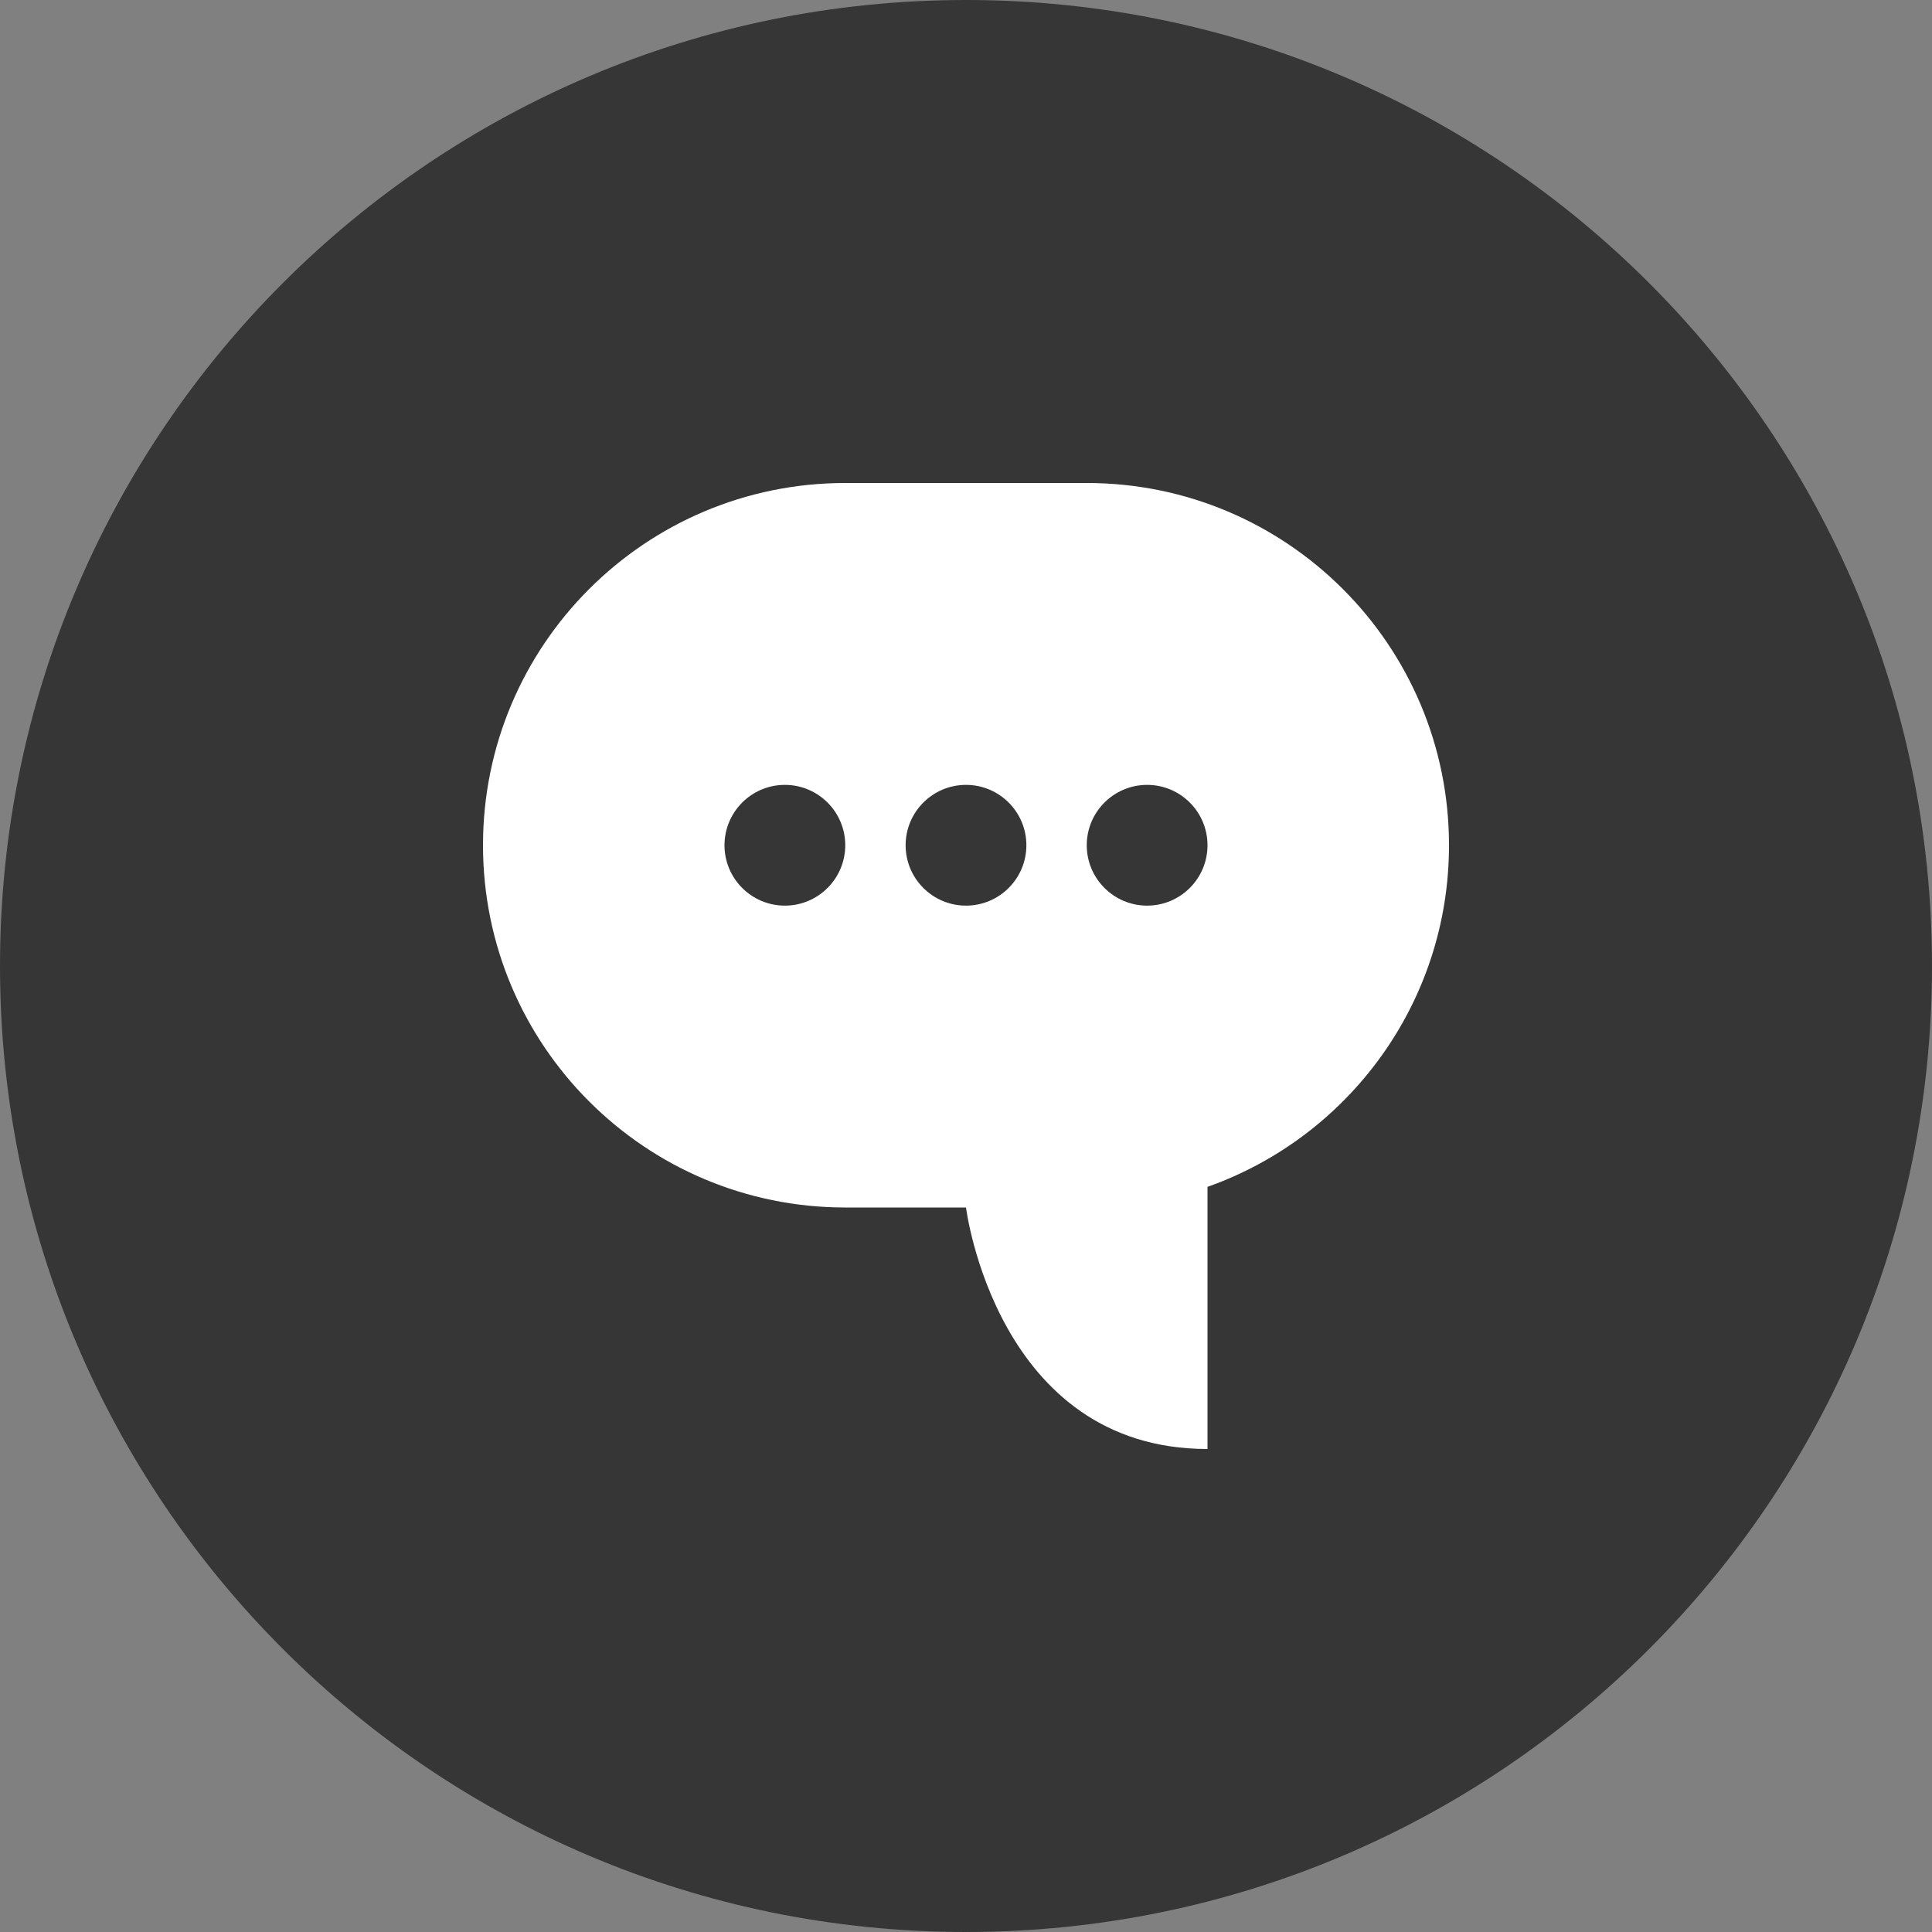 <svg width="16" height="16" viewBox="0 0 16 16" fill="none" xmlns="http://www.w3.org/2000/svg">
<rect x="0" y="0" width="16" height="16" fill="#808080" stroke="none"/>
<path d="M0 8C0 3.582 3.582 0 8 0V0C12.418 0 16 3.582 16 8V8C16 12.418 12.418 16 8 16V16C3.582 16 0 12.418 0 8V8Z" fill="#363636"/>
<path fill-rule="evenodd" clip-rule="evenodd" d="M4 7C4 5.343 5.343 4 7 4H9C10.657 4 12 5.343 12 7C12 8.306 11.165 9.417 10 9.829V12C8.25 12 8 10 8 10H7C5.343 10 4 8.657 4 7ZM6.5 7.5C6.776 7.5 7 7.276 7 7C7 6.724 6.776 6.5 6.5 6.5C6.224 6.5 6 6.724 6 7C6 7.276 6.224 7.5 6.5 7.5ZM8 7.5C8.276 7.5 8.5 7.276 8.5 7C8.5 6.724 8.276 6.5 8 6.5C7.724 6.5 7.5 6.724 7.5 7C7.5 7.276 7.724 7.5 8 7.5ZM10 7C10 7.276 9.776 7.5 9.5 7.5C9.224 7.5 9 7.276 9 7C9 6.724 9.224 6.5 9.5 6.5C9.776 6.5 10 6.724 10 7Z" fill="white"/>
</svg>
